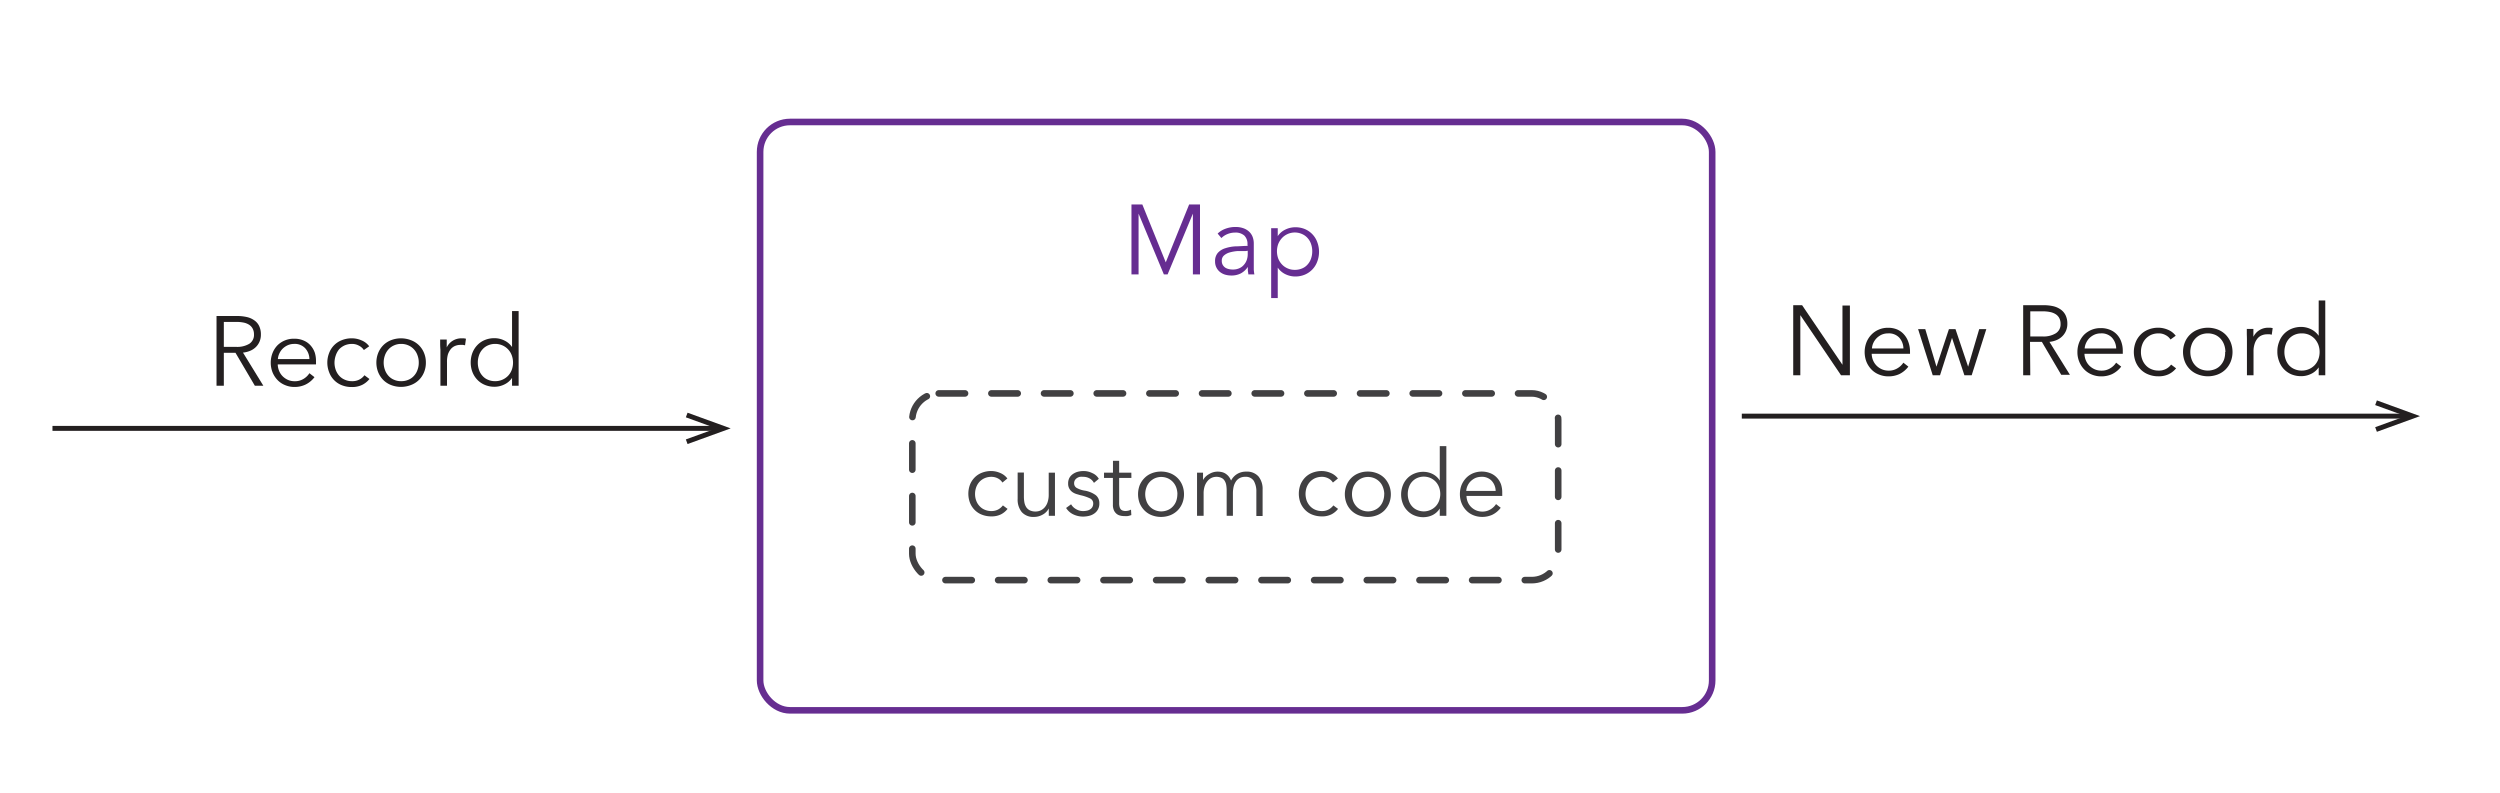 <svg id="Layer_1" data-name="Layer 1" xmlns="http://www.w3.org/2000/svg" viewBox="0 0 379.75 120.5"><defs><style>.cls-1,.cls-3,.cls-5{fill:none;}.cls-1{stroke:#662d91;}.cls-1,.cls-3{stroke-linecap:round;stroke-linejoin:round;}.cls-2{fill:#662d91;}.cls-3{stroke:#414042;stroke-dasharray:4 4;}.cls-4{fill:#414042;}.cls-5{stroke:#231f20;stroke-miterlimit:10;stroke-width:0.75px;}.cls-6{fill:#231f20;}</style></defs><rect class="cls-1" x="115.46" y="18.53" width="144.62" height="89.37" rx="4.54"/><path class="cls-2" d="M177.08,39.85h0l3.55-8.79h1.65V41.68h-1.08V32.45h0l-3.84,9.23h-.57l-3.84-9.23h0v9.23h-1.08V31.06h1.65Z"/><path class="cls-2" d="M189.49,37.14a1.77,1.77,0,0,0-.48-1.36,2,2,0,0,0-1.4-.45,3,3,0,0,0-1.17.23,2.77,2.77,0,0,0-.91.6l-.57-.68a3.33,3.33,0,0,1,1.15-.72,4.28,4.28,0,0,1,1.61-.28,3.32,3.32,0,0,1,1.06.16,2.44,2.44,0,0,1,.87.47,2.13,2.13,0,0,1,.59.79,2.81,2.81,0,0,1,.21,1.13V40.1q0,.4,0,.84a6,6,0,0,0,.09.74h-.92c0-.17-.05-.36-.07-.56a5.78,5.78,0,0,1,0-.58h0a3,3,0,0,1-1.09,1,3.12,3.12,0,0,1-1.46.31,3.44,3.44,0,0,1-.83-.11,2.34,2.34,0,0,1-.78-.37,2,2,0,0,1-.82-1.66,1.89,1.89,0,0,1,.41-1.29,2.49,2.49,0,0,1,1.1-.7,6.08,6.08,0,0,1,1.59-.3c.59,0,1.21-.07,1.85-.07Zm-.3,1c-.42,0-.84,0-1.27,0a6.21,6.21,0,0,0-1.15.21,2.23,2.23,0,0,0-.85.46,1,1,0,0,0-.33.79,1.22,1.22,0,0,0,.14.63,1.28,1.28,0,0,0,.38.42,1.62,1.62,0,0,0,.54.22,2.32,2.32,0,0,0,.59.07,2.25,2.25,0,0,0,1-.19,1.89,1.89,0,0,0,.7-.51,2.2,2.2,0,0,0,.44-.74,2.64,2.64,0,0,0,.15-.89v-.52Z"/><path class="cls-2" d="M194.09,45.28h-1V34.66h1v1.21h0a2.84,2.84,0,0,1,1.16-1,3.45,3.45,0,0,1,1.48-.35,3.73,3.73,0,0,1,1.49.28,3.42,3.42,0,0,1,1.88,2,4.11,4.11,0,0,1,.26,1.46,4.06,4.06,0,0,1-.26,1.45,3.42,3.42,0,0,1-1.88,2,3.74,3.74,0,0,1-1.49.29,3.45,3.45,0,0,1-1.48-.35,2.94,2.94,0,0,1-1.16-1h0Zm5.24-7.11a3.3,3.3,0,0,0-.18-1.1,2.5,2.5,0,0,0-.52-.9,2.33,2.33,0,0,0-.83-.61,2.68,2.68,0,0,0-3.06.59,3,3,0,0,0-.57.9,3.24,3.24,0,0,0,0,2.24,2.83,2.83,0,0,0,.57.89,2.55,2.55,0,0,0,.85.59,2.58,2.58,0,0,0,1.08.22,2.71,2.71,0,0,0,1.13-.22,2.19,2.19,0,0,0,.83-.6,2.5,2.5,0,0,0,.52-.9A3.3,3.3,0,0,0,199.33,38.17Z"/><rect class="cls-3" x="138.58" y="59.76" width="98.11" height="28.36" rx="4.01"/><path class="cls-4" d="M152.27,73.3a1.84,1.84,0,0,0-.69-.63,2.1,2.1,0,0,0-1-.24,2.59,2.59,0,0,0-1,.2,2.41,2.41,0,0,0-.8.56,2.53,2.53,0,0,0-.5.84,3,3,0,0,0-.17,1,2.91,2.91,0,0,0,.17,1,2.39,2.39,0,0,0,.5.83,2.11,2.11,0,0,0,.78.56,2.48,2.48,0,0,0,1,.21,2.16,2.16,0,0,0,1.06-.24,2.28,2.28,0,0,0,.72-.62l.71.53a3,3,0,0,1-1,.83,3.15,3.15,0,0,1-1.46.31,3.85,3.85,0,0,1-1.44-.26,3.09,3.09,0,0,1-1.1-.72,3.21,3.21,0,0,1-.71-1.09,3.91,3.91,0,0,1,0-2.75,3.21,3.21,0,0,1,.71-1.09,3.09,3.09,0,0,1,1.1-.72,3.85,3.85,0,0,1,1.44-.26,3.4,3.4,0,0,1,1.33.29,2.58,2.58,0,0,1,1.1.84Z"/><path class="cls-4" d="M159.31,78.35c0-.18,0-.37,0-.59s0-.39,0-.53h0a2.2,2.2,0,0,1-.91.93,2.63,2.63,0,0,1-1.33.36,2.33,2.33,0,0,1-1.87-.74,3,3,0,0,1-.62-2v-4h.95v3.62a5.32,5.32,0,0,0,.08.94,2,2,0,0,0,.29.72,1.4,1.4,0,0,0,.55.47,2,2,0,0,0,.86.17,1.87,1.87,0,0,0,.73-.15,1.93,1.93,0,0,0,.64-.47,2.29,2.29,0,0,0,.45-.8,3.51,3.51,0,0,0,.17-1.14V71.8h.95v5.11c0,.18,0,.4,0,.68s0,.54,0,.76Z"/><path class="cls-4" d="M166.17,73.35a1.66,1.66,0,0,0-.63-.66,1.89,1.89,0,0,0-1-.26,2.83,2.83,0,0,0-.5,0,1.3,1.3,0,0,0-.45.19,1,1,0,0,0-.31.32.85.85,0,0,0-.12.46.79.79,0,0,0,.38.71,3.58,3.58,0,0,0,1.19.41,4,4,0,0,1,1.71.69,1.52,1.52,0,0,1,.55,1.23,1.78,1.78,0,0,1-.78,1.57,2.17,2.17,0,0,1-.79.35,3.87,3.87,0,0,1-.89.11,3.42,3.42,0,0,1-1.44-.31,2.63,2.63,0,0,1-1.15-1l.76-.56a1.92,1.92,0,0,0,.74.73,2,2,0,0,0,1.08.3,2.72,2.72,0,0,0,.58-.06,1.27,1.27,0,0,0,.49-.2,1,1,0,0,0,.34-.35,1.13,1.13,0,0,0,.13-.54.83.83,0,0,0-.5-.78,6.64,6.64,0,0,0-1.44-.48l-.62-.18a2.31,2.31,0,0,1-.61-.3,1.64,1.64,0,0,1-.46-.52,1.49,1.49,0,0,1-.18-.77,1.79,1.79,0,0,1,.19-.86,1.73,1.73,0,0,1,.53-.58,2.35,2.35,0,0,1,.75-.35,3.58,3.58,0,0,1,.87-.11,2.94,2.94,0,0,1,1.32.31,2.07,2.07,0,0,1,1,.87Z"/><path class="cls-4" d="M171.86,72.6H170v3.82a2.06,2.06,0,0,0,.07.6.87.87,0,0,0,.2.37.68.68,0,0,0,.32.18,1.23,1.23,0,0,0,.39.05,2,2,0,0,0,.41-.05,1.84,1.84,0,0,0,.41-.16l.05.83a4.61,4.61,0,0,1-.53.15,3.65,3.65,0,0,1-.59,0,2.2,2.2,0,0,1-.56-.07,1.33,1.33,0,0,1-.55-.26,1.48,1.48,0,0,1-.41-.53,2.05,2.05,0,0,1-.16-.89V72.6H167.7v-.8h1.36V70H170V71.8h1.85Z"/><path class="cls-4" d="M179.85,75.07a3.65,3.65,0,0,1-.26,1.38,3.24,3.24,0,0,1-.72,1.09,3.28,3.28,0,0,1-1.1.72,3.86,3.86,0,0,1-1.42.26,3.79,3.79,0,0,1-1.4-.26,3.09,3.09,0,0,1-1.1-.72,3.42,3.42,0,0,1-.73-1.09,3.91,3.91,0,0,1,0-2.75,3.42,3.42,0,0,1,.73-1.09,3.09,3.09,0,0,1,1.1-.72,3.79,3.79,0,0,1,1.4-.26,3.86,3.86,0,0,1,1.42.26,3.28,3.28,0,0,1,1.1.72,3.24,3.24,0,0,1,.72,1.09A3.63,3.63,0,0,1,179.85,75.07Zm-1,0a3.12,3.12,0,0,0-.17-1,2.43,2.43,0,0,0-1.28-1.41,2.51,2.51,0,0,0-1-.21,2.43,2.43,0,0,0-1,.21,2.46,2.46,0,0,0-.78.57,2.33,2.33,0,0,0-.49.84,3,3,0,0,0,0,2,2.33,2.33,0,0,0,.49.84,2.29,2.29,0,0,0,.78.56,2.43,2.43,0,0,0,1,.21,2.51,2.51,0,0,0,1-.21,2.19,2.19,0,0,0,.78-.56,2.35,2.35,0,0,0,.5-.84A3.13,3.13,0,0,0,178.84,75.07Z"/><path class="cls-4" d="M183.69,72a2.42,2.42,0,0,1,1.3-.36,2.64,2.64,0,0,1,.55.06,1.74,1.74,0,0,1,.56.21,2.24,2.24,0,0,1,.51.43A2.5,2.5,0,0,1,187,73a2.5,2.5,0,0,1,.92-1,2.58,2.58,0,0,1,1.38-.36,2.33,2.33,0,0,1,1.87.74,3,3,0,0,1,.62,2v4h-.95V74.72a3.21,3.21,0,0,0-.38-1.66,1.42,1.42,0,0,0-1.31-.63,1.71,1.71,0,0,0-.88.21,1.58,1.58,0,0,0-.57.55,2.46,2.46,0,0,0-.32.78,4.41,4.41,0,0,0-.1.89v3.49h-.95V74.53a4.65,4.65,0,0,0-.07-.87A1.78,1.78,0,0,0,186,73a1.06,1.06,0,0,0-.49-.42,1.75,1.75,0,0,0-.78-.15,1.71,1.71,0,0,0-.68.15,1.82,1.82,0,0,0-.61.47,2.46,2.46,0,0,0-.45.8,3.52,3.52,0,0,0-.16,1.14v3.36h-1V73.24c0-.18,0-.41,0-.69s0-.53,0-.75h.91c0,.18,0,.37,0,.59s0,.39,0,.53h0A2.32,2.32,0,0,1,183.69,72Z"/><path class="cls-4" d="M202.47,73.3a1.76,1.76,0,0,0-.69-.63,2.07,2.07,0,0,0-1-.24,2.63,2.63,0,0,0-1,.2,2.36,2.36,0,0,0-.79.56,2.56,2.56,0,0,0-.51.84,3.19,3.19,0,0,0-.17,1,3.15,3.15,0,0,0,.17,1,2.56,2.56,0,0,0,.5.83,2.29,2.29,0,0,0,.78.56,2.51,2.51,0,0,0,1,.21,2.13,2.13,0,0,0,1.06-.24,2.28,2.28,0,0,0,.72-.62l.71.53a3,3,0,0,1-1,.83,3.12,3.12,0,0,1-1.46.31,3.89,3.89,0,0,1-1.44-.26,3.09,3.09,0,0,1-1.1-.72,3.37,3.37,0,0,1-.71-1.09,3.91,3.91,0,0,1,0-2.75,3.37,3.37,0,0,1,.71-1.09,3.09,3.09,0,0,1,1.1-.72,3.89,3.89,0,0,1,1.44-.26,3.48,3.48,0,0,1,1.34.29,2.64,2.64,0,0,1,1.1.84Z"/><path class="cls-4" d="M211.27,75.07a3.65,3.65,0,0,1-.26,1.38,3.57,3.57,0,0,1-.72,1.09,3.23,3.23,0,0,1-1.11.72,3.8,3.8,0,0,1-1.41.26,3.75,3.75,0,0,1-1.4-.26,3.22,3.22,0,0,1-1.83-1.81,3.77,3.77,0,0,1,0-2.75,3.22,3.22,0,0,1,1.83-1.81,3.75,3.75,0,0,1,1.4-.26,3.8,3.8,0,0,1,1.41.26,3.23,3.23,0,0,1,1.11.72A3.57,3.57,0,0,1,211,73.7,3.63,3.63,0,0,1,211.27,75.07Zm-1,0a2.88,2.88,0,0,0-.18-1,2.33,2.33,0,0,0-.49-.84,2.39,2.39,0,0,0-.79-.57,2.46,2.46,0,0,0-1-.21,2.4,2.4,0,0,0-1,.21,2.35,2.35,0,0,0-.78.57,2.5,2.5,0,0,0-.5.84,3.18,3.18,0,0,0,0,2,2.5,2.5,0,0,0,.5.84,2.19,2.19,0,0,0,.78.56,2.4,2.4,0,0,0,1,.21,2.46,2.46,0,0,0,1-.21,2.23,2.23,0,0,0,.79-.56,2.33,2.33,0,0,0,.49-.84A2.9,2.9,0,0,0,210.26,75.07Z"/><path class="cls-4" d="M218.7,77.24a2.73,2.73,0,0,1-1.09,1,3.25,3.25,0,0,1-1.39.32,3.48,3.48,0,0,1-1.39-.27,3,3,0,0,1-1.06-.73,3.07,3.07,0,0,1-.69-1.09,3.8,3.8,0,0,1,0-2.71,3.21,3.21,0,0,1,.69-1.1,3.06,3.06,0,0,1,1.06-.72,3.48,3.48,0,0,1,1.39-.27,3.12,3.12,0,0,1,1.39.33,2.68,2.68,0,0,1,1.09,1h0V67.77h1V78.35h-1V77.24Zm-4.86-2.17a3.13,3.13,0,0,0,.17,1,2.31,2.31,0,0,0,.48.84,2.11,2.11,0,0,0,.78.56,2.52,2.52,0,0,0,1,.21,2.44,2.44,0,0,0,1-.21,2.48,2.48,0,0,0,.8-.55,2.44,2.44,0,0,0,.52-.83,3,3,0,0,0,0-2.09,2.58,2.58,0,0,0-.52-.84,2.51,2.51,0,0,0-.8-.56,2.6,2.6,0,0,0-1-.2,2.52,2.52,0,0,0-1,.21,2.25,2.25,0,0,0-.78.57,2.31,2.31,0,0,0-.48.84A3.12,3.12,0,0,0,213.84,75.07Z"/><path class="cls-4" d="M228.19,74.88v.21a2.09,2.09,0,0,1,0,.24h-5.43a2.61,2.61,0,0,0,.19.92,2.31,2.31,0,0,0,.51.76,2.49,2.49,0,0,0,.75.51,2.43,2.43,0,0,0,.94.19,2.34,2.34,0,0,0,1.28-.35,2.59,2.59,0,0,0,.82-.79l.71.56a3.55,3.55,0,0,1-1.29,1.07,3.7,3.7,0,0,1-1.52.32,3.57,3.57,0,0,1-1.35-.26,3.06,3.06,0,0,1-1.07-.72,3.37,3.37,0,0,1-.71-1.09,3.65,3.65,0,0,1-.26-1.38A3.83,3.83,0,0,1,222,73.7a3.52,3.52,0,0,1,.7-1.09,3.17,3.17,0,0,1,1.05-.72,3.53,3.53,0,0,1,2.66,0,2.73,2.73,0,0,1,1,.7,2.94,2.94,0,0,1,.6,1A4,4,0,0,1,228.19,74.88Zm-1-.31a2.34,2.34,0,0,0-.6-1.53,2,2,0,0,0-1.57-.61,2.39,2.39,0,0,0-.89.17,2.47,2.47,0,0,0-.71.48,2.23,2.23,0,0,0-.49.69,2.21,2.21,0,0,0-.21.8Z"/><line class="cls-5" x1="7.97" y1="65.07" x2="108.87" y2="65.07"/><polygon class="cls-6" points="104.44 67.45 104.18 66.75 108.8 65.07 104.18 63.39 104.44 62.69 110.99 65.07 104.44 67.45"/><path class="cls-6" d="M34,58.59H32.89V48H36a6.65,6.65,0,0,1,1.45.15,3.15,3.15,0,0,1,1.15.49,2.21,2.21,0,0,1,.76.87,2.93,2.93,0,0,1,.27,1.32,2.65,2.65,0,0,1-.21,1.07,2.56,2.56,0,0,1-.57.83,2.67,2.67,0,0,1-.86.56,3.72,3.72,0,0,1-1.08.27L40,58.59H38.71l-2.94-5H34Zm0-5.9h1.87a3.56,3.56,0,0,0,2-.47,1.59,1.59,0,0,0,.71-1.42,1.82,1.82,0,0,0-.2-.88,1.61,1.61,0,0,0-.54-.59A2.46,2.46,0,0,0,37,49a5.25,5.25,0,0,0-1.09-.1H34Z"/><path class="cls-6" d="M48,54.87v.22a2.35,2.35,0,0,1,0,.26H42.19a2.74,2.74,0,0,0,.21,1,2.5,2.5,0,0,0,.54.81,2.7,2.7,0,0,0,.81.55,2.55,2.55,0,0,0,1,.2,2.5,2.5,0,0,0,1.38-.37,2.72,2.72,0,0,0,.87-.85l.77.6a3.77,3.77,0,0,1-1.39,1.14,3.88,3.88,0,0,1-1.63.35,3.59,3.59,0,0,1-1.44-.28,3.28,3.28,0,0,1-1.15-.77,3.75,3.75,0,0,1-.76-1.17,4.07,4.07,0,0,1,0-2.94,3.56,3.56,0,0,1,.75-1.17,3.51,3.51,0,0,1,2.52-1,3.52,3.52,0,0,1,1.46.28,2.88,2.88,0,0,1,1.05.75,3.25,3.25,0,0,1,.64,1.1A4.24,4.24,0,0,1,48,54.87Zm-1-.33a2.49,2.49,0,0,0-.64-1.64,2.15,2.15,0,0,0-1.69-.66,2.43,2.43,0,0,0-.94.19,2.72,2.72,0,0,0-.77.51,2.54,2.54,0,0,0-.52.74,2.34,2.34,0,0,0-.23.86Z"/><path class="cls-6" d="M55.27,53.17a1.91,1.91,0,0,0-.74-.66,2.17,2.17,0,0,0-1.06-.27,2.82,2.82,0,0,0-1.11.22,2.73,2.73,0,0,0-.85.6A2.92,2.92,0,0,0,51,54a3.42,3.42,0,0,0-.19,1.12A3.31,3.31,0,0,0,51,56.19a2.73,2.73,0,0,0,.53.89,2.35,2.35,0,0,0,.85.6,2.57,2.57,0,0,0,1.1.22A2.24,2.24,0,0,0,55.36,57l.76.57a3.3,3.3,0,0,1-1.1.89,3.44,3.44,0,0,1-1.57.33,4,4,0,0,1-1.54-.28A3.34,3.34,0,0,1,50,56.55a4,4,0,0,1,0-2.94,3.34,3.34,0,0,1,1.93-1.94,4,4,0,0,1,1.54-.28,3.63,3.63,0,0,1,1.44.31,2.7,2.7,0,0,1,1.17.9Z"/><path class="cls-6" d="M64.69,55.08a3.74,3.74,0,0,1-.28,1.47,3.42,3.42,0,0,1-2,1.94,4.18,4.18,0,0,1-3,0,3.44,3.44,0,0,1-1.19-.77,3.61,3.61,0,0,1-.77-1.17,4,4,0,0,1,0-2.94,3.61,3.61,0,0,1,.77-1.17,3.44,3.44,0,0,1,1.19-.77,4.18,4.18,0,0,1,3,0,3.42,3.42,0,0,1,2,1.94A3.74,3.74,0,0,1,64.69,55.08Zm-1.08,0a3.07,3.07,0,0,0-.19-1.1,2.52,2.52,0,0,0-.53-.9,2.46,2.46,0,0,0-.84-.61,2.65,2.65,0,0,0-1.11-.23,2.57,2.57,0,0,0-1.1.23,2.46,2.46,0,0,0-.84.61,2.68,2.68,0,0,0-.53.9,3.28,3.28,0,0,0,0,2.2,2.68,2.68,0,0,0,.53.9,2.31,2.31,0,0,0,.84.6,2.57,2.57,0,0,0,1.1.22,2.65,2.65,0,0,0,1.11-.22,2.31,2.31,0,0,0,.84-.6,2.52,2.52,0,0,0,.53-.9A3.07,3.07,0,0,0,63.61,55.08Z"/><path class="cls-6" d="M66.86,52.38c0-.3,0-.57,0-.81h1c0,.19,0,.4,0,.63s0,.42,0,.57h0a2.38,2.38,0,0,1,.89-1,2.51,2.51,0,0,1,1.36-.38h.35l.32.06-.14,1-.3-.06a3,3,0,0,0-.42,0,2.08,2.08,0,0,0-.78.15,1.75,1.75,0,0,0-.65.47,2.65,2.65,0,0,0-.45.82A3.92,3.92,0,0,0,67.9,55v3.59h-1V53.11C66.88,52.92,66.87,52.68,66.86,52.38Z"/><path class="cls-6" d="M77.78,57.4a2.88,2.88,0,0,1-1.17,1,3.38,3.38,0,0,1-1.48.35,3.74,3.74,0,0,1-1.49-.29,3.3,3.3,0,0,1-1.14-.78,3.53,3.53,0,0,1-.74-1.17,4.06,4.06,0,0,1-.26-1.45,4.11,4.11,0,0,1,.26-1.46,3.53,3.53,0,0,1,.74-1.17,3.3,3.3,0,0,1,1.14-.78,3.73,3.73,0,0,1,1.49-.28,3.38,3.38,0,0,1,1.48.35,2.93,2.93,0,0,1,1.17,1h0V47.25h1V58.59h-1V57.4Zm-5.2-2.32a3.3,3.3,0,0,0,.18,1.1,2.5,2.5,0,0,0,.52.9,2.19,2.19,0,0,0,.83.6,2.67,2.67,0,0,0,1.12.22,2.7,2.7,0,0,0,1.94-.81,2.64,2.64,0,0,0,.56-.89,3.24,3.24,0,0,0,0-2.24,2.62,2.62,0,0,0-1.42-1.5,2.74,2.74,0,0,0-1.08-.22,2.67,2.67,0,0,0-1.12.23,2.33,2.33,0,0,0-.83.61,2.5,2.5,0,0,0-.52.9A3.3,3.3,0,0,0,72.58,55.08Z"/><line class="cls-5" x1="264.58" y1="63.21" x2="365.48" y2="63.21"/><polygon class="cls-6" points="361.05 65.59 360.79 64.89 365.41 63.21 360.79 61.53 361.05 60.82 367.6 63.21 361.05 65.59"/><path class="cls-6" d="M279.87,55.41h0v-9H281V57h-1.35l-6.18-9.13h0V57h-1.08V46.36h1.35Z"/><path class="cls-6" d="M290.13,53.26v.23a2.29,2.29,0,0,1,0,.25h-5.82a2.74,2.74,0,0,0,.21,1,2.5,2.5,0,0,0,.54.81,2.7,2.7,0,0,0,.81.55,2.6,2.6,0,0,0,1,.2,2.46,2.46,0,0,0,1.37-.37,2.64,2.64,0,0,0,.88-.84l.76.6a3.83,3.83,0,0,1-1.38,1.14,3.9,3.9,0,0,1-1.63.34,3.67,3.67,0,0,1-1.45-.28,3.28,3.28,0,0,1-1.15-.77,3.75,3.75,0,0,1-.76-1.17,4.14,4.14,0,0,1,0-2.94,3.56,3.56,0,0,1,.75-1.17,3.35,3.35,0,0,1,1.12-.77,3.43,3.43,0,0,1,1.4-.28,3.47,3.47,0,0,1,1.45.28,2.88,2.88,0,0,1,1,.75,3.25,3.25,0,0,1,.64,1.1A4.24,4.24,0,0,1,290.13,53.26Zm-1-.33a2.53,2.53,0,0,0-.63-1.64,2.16,2.16,0,0,0-1.69-.65,2.47,2.47,0,0,0-.95.18,2.67,2.67,0,0,0-.76.51,2.57,2.57,0,0,0-.53.74,2.38,2.38,0,0,0-.22.86Z"/><path class="cls-6" d="M292.45,50l1.7,5.7h0l1.89-5.7h1l1.92,5.7h0l1.68-5.7h1.08l-2.22,7h-1.11l-1.88-5.68h0L294.69,57h-1.11l-2.22-7Z"/><path class="cls-6" d="M308.4,57h-1.08V46.36h3.12a6.5,6.5,0,0,1,1.44.15A3.2,3.2,0,0,1,313,47a2.32,2.32,0,0,1,.76.88,2.93,2.93,0,0,1,.27,1.32,2.61,2.61,0,0,1-.21,1.06,2.56,2.56,0,0,1-.57.83,2.69,2.69,0,0,1-.86.57,3.72,3.72,0,0,1-1.08.27l3.11,5h-1.32l-2.94-5h-1.8Zm0-5.89h1.87a3.55,3.55,0,0,0,2-.48A1.58,1.58,0,0,0,313,49.2a1.86,1.86,0,0,0-.2-.89,1.58,1.58,0,0,0-.54-.58,2.46,2.46,0,0,0-.84-.33,5.22,5.22,0,0,0-1.09-.11H308.4Z"/><path class="cls-6" d="M322.45,53.26v.23a2.18,2.18,0,0,1,0,.25h-5.82a2.74,2.74,0,0,0,.21,1,2.5,2.5,0,0,0,.54.81,2.7,2.7,0,0,0,.81.55,2.55,2.55,0,0,0,1,.2,2.44,2.44,0,0,0,1.37-.37,2.64,2.64,0,0,0,.88-.84l.77.6a3.85,3.85,0,0,1-1.39,1.14,3.9,3.9,0,0,1-1.63.34,3.67,3.67,0,0,1-1.45-.28,3.33,3.33,0,0,1-1.14-.77,3.58,3.58,0,0,1-.76-1.17,3.74,3.74,0,0,1-.28-1.47,3.92,3.92,0,0,1,.27-1.47,3.56,3.56,0,0,1,.75-1.17,3.51,3.51,0,0,1,2.52-1,3.52,3.52,0,0,1,1.46.28,2.88,2.88,0,0,1,1.05.75,3.07,3.07,0,0,1,.63,1.1A4,4,0,0,1,322.45,53.26Zm-1-.33a2.54,2.54,0,0,0-.64-1.64,2.16,2.16,0,0,0-1.69-.65,2.42,2.42,0,0,0-.94.18,2.72,2.72,0,0,0-.77.51,2.54,2.54,0,0,0-.52.74,2.39,2.39,0,0,0-.23.86Z"/><path class="cls-6" d="M329.7,51.57a1.89,1.89,0,0,0-.75-.67,2.1,2.1,0,0,0-1.05-.26,2.82,2.82,0,0,0-1.11.21,2.61,2.61,0,0,0-.85.6,2.58,2.58,0,0,0-.54.9,3.18,3.18,0,0,0-.19,1.12,3.08,3.08,0,0,0,.19,1.11,2.57,2.57,0,0,0,.53.89,2.31,2.31,0,0,0,.84.6,2.65,2.65,0,0,0,1.11.22,2.24,2.24,0,0,0,1.91-.91l.76.57a3.37,3.37,0,0,1-1.1.88,3.46,3.46,0,0,1-1.57.33,4,4,0,0,1-1.54-.28,3.31,3.31,0,0,1-1.18-.77,3.43,3.43,0,0,1-.76-1.17,4.14,4.14,0,0,1,0-2.94,3.43,3.43,0,0,1,.76-1.17,3.31,3.31,0,0,1,1.18-.77,4,4,0,0,1,1.54-.28,3.72,3.72,0,0,1,1.43.31,2.75,2.75,0,0,1,1.18.91Z"/><path class="cls-6" d="M339.12,53.47a3.93,3.93,0,0,1-.28,1.47,3.61,3.61,0,0,1-.77,1.17,3.44,3.44,0,0,1-1.19.77,4.18,4.18,0,0,1-3,0,3.42,3.42,0,0,1-2-1.94,4,4,0,0,1,0-2.94,3.42,3.42,0,0,1,2-1.94,4.18,4.18,0,0,1,3,0,3.44,3.44,0,0,1,1.19.77,3.61,3.61,0,0,1,.77,1.17A3.93,3.93,0,0,1,339.12,53.47Zm-1.08,0a3.3,3.3,0,0,0-.19-1.1,2.68,2.68,0,0,0-.53-.9,2.46,2.46,0,0,0-.84-.61,2.91,2.91,0,0,0-2.22,0,2.58,2.58,0,0,0-1.36,1.51,3.28,3.28,0,0,0,0,2.2,2.52,2.52,0,0,0,.53.9,2.36,2.36,0,0,0,.83.6,2.91,2.91,0,0,0,2.22,0,2.31,2.31,0,0,0,.84-.6,2.68,2.68,0,0,0,.53-.9A3.3,3.3,0,0,0,338,53.47Z"/><path class="cls-6" d="M341.29,50.77c0-.3,0-.57,0-.81h1c0,.19,0,.4,0,.63s0,.42,0,.57h0a2.47,2.47,0,0,1,.9-1,2.5,2.5,0,0,1,1.35-.38l.35,0,.33.06-.14,1-.3-.06a3,3,0,0,0-.42,0,2.08,2.08,0,0,0-.78.15,1.67,1.67,0,0,0-.65.47,2.35,2.35,0,0,0-.45.83,3.54,3.54,0,0,0-.17,1.2V57h-1V51.51C341.31,51.32,341.3,51.07,341.29,50.77Z"/><path class="cls-6" d="M352.21,55.8a2.88,2.88,0,0,1-1.17,1,3.37,3.37,0,0,1-1.48.34,3.82,3.82,0,0,1-1.5-.28,3.37,3.37,0,0,1-1.87-2,3.9,3.9,0,0,1-.26-1.46,3.85,3.85,0,0,1,.26-1.45,3.37,3.37,0,0,1,1.87-2,3.82,3.82,0,0,1,1.5-.29,3.38,3.38,0,0,1,1.48.35,3,3,0,0,1,1.17,1h0V45.64h1V57h-1V55.8ZM347,53.47a3.3,3.3,0,0,0,.18,1.1,2.64,2.64,0,0,0,.51.9,2.31,2.31,0,0,0,.84.6,2.67,2.67,0,0,0,1.12.22,2.7,2.7,0,0,0,1.94-.81,2.8,2.8,0,0,0,.56-.89,3.24,3.24,0,0,0,0-2.24,3,3,0,0,0-.56-.9,2.77,2.77,0,0,0-.86-.6,2.74,2.74,0,0,0-1.08-.21,2.67,2.67,0,0,0-1.12.22,2.46,2.46,0,0,0-.84.61,2.64,2.64,0,0,0-.51.9A3.3,3.3,0,0,0,347,53.47Z"/></svg>
